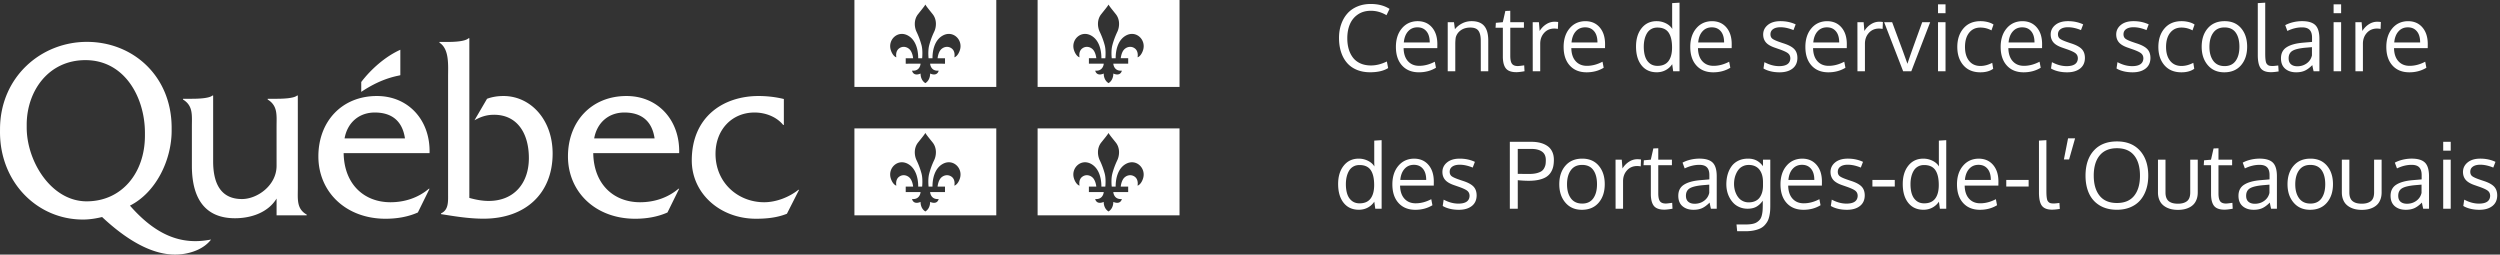 <svg width="491" height="50" viewBox="0 0 491 50" xmlns="http://www.w3.org/2000/svg"><rect x="0" y="0" width="491" height="50" fill="#333333" stroke="none"/><path d="M269.233 2.117c-.979 0-1.821.237-2.527.712-.706.475-1.232 1.113-1.578 1.916-.346.803-.518 1.726-.518 2.769 0 .779.094 1.49.281 2.131s.469 1.204.844 1.688c.375.483.863.858 1.463 1.125.601.267 1.291.4 2.07.4 1.002 0 2.039-.261 3.111-.782l.255 1.292c-.873.551-2.054.826-3.542.826-.979 0-1.856-.163-2.632-.488-.776-.325-1.418-.785-1.925-1.38-.507-.595-.892-1.304-1.156-2.127-.264-.823-.396-1.739-.396-2.747 0-.973.143-1.869.431-2.689.287-.82.693-1.525 1.217-2.114.524-.589 1.179-1.047 1.964-1.375.785-.328 1.658-.492 2.619-.492 1.459 0 2.689.322 3.691.967l-.598 1.239c-.961-.58-1.986-.87-3.076-.87Zm10.916 4.025c-.428-.516-1.017-.773-1.767-.773s-1.362.265-1.837.795c-.475.53-.753 1.255-.835 2.175h5.089c0-.955-.217-1.688-.65-2.197Zm-1.476 8.059c-1.4 0-2.503-.445-3.309-1.336-.806-.891-1.208-2.109-1.208-3.656 0-1.494.39-2.706 1.169-3.634.779-.929 1.805-1.402 3.076-1.419 1.195 0 2.143.409 2.843 1.226.7.817 1.05 1.909 1.05 3.274 0 .07-.001.199-.004.387-.003.188-.004.322-.004.404h-6.618c.018 1.096.3 1.95.848 2.562.548.612 1.285.918 2.211.918 1.02 0 2.042-.27 3.067-.809l.229 1.187c-.979.598-2.095.896-3.349.896ZM284.333 14V4.358h1.23l.184 1.38c.381-.475.857-.857 1.428-1.147.571-.29 1.188-.435 1.85-.435 1.113 0 1.937.312 2.47.936.533.624.8 1.583.8 2.878V14h-1.468c0-3.867-.003-5.939-.009-6.214-.023-.82-.189-1.421-.496-1.802-.308-.381-.822-.571-1.542-.571-.756 0-1.386.182-1.89.545-.504.363-.832.835-.984 1.415-.059.393-.088.844-.088 1.353V14h-1.485Zm13.482.176c-.949 0-1.623-.232-2.022-.694-.398-.463-.609-1.21-.633-2.241v-5.792h-1.433l.061-.967 1.362-.123.501-2.206.967-.035v2.241h2.681v1.09H296.62v5.528c0 .732.111 1.248.334 1.547.223.299.604.448 1.143.448.193 0 .612-.047 1.257-.141l.061 1.16c-.697.123-1.23.185-1.6.185Zm7.488-9.905c.264 0 .504.018.721.053l-.053 1.354c-.27-.047-.504-.07-.703-.07-.82 0-1.487.286-2.0.857-.513.571-.769 1.279-.769 2.123V14h-1.468c-.006-5.918-.009-9.132-.009-9.642h1.222l.141 1.731c.334-.545.759-.984 1.274-1.318.516-.334 1.063-.501 1.643-.501Zm7.787 1.872c-.428-.515-1.017-.773-1.767-.773s-1.362.265-1.837.795c-.475.53-.753 1.255-.835 2.175h5.089c0-.955-.217-1.688-.65-2.197Zm-1.476 8.06c-1.4 0-2.503-.445-3.309-1.336-.806-.891-1.208-2.109-1.208-3.656 0-1.494.39-2.706 1.169-3.634.779-.929 1.805-1.402 3.076-1.419 1.195 0 2.143.409 2.843 1.226.7.817 1.05 1.909 1.05 3.274 0 .07-.002.199-.004.387-.003.188-.004.322-.004.404h-6.618c.018 1.096.3 1.95.848 2.562.548.612 1.285.918 2.211.918 1.02 0 2.042-.27 3.067-.809l.229 1.187c-.979.598-2.095.896-3.349.896Zm13.913-1.266c.967 0 1.686-.31 2.158-.932.472-.621.708-1.509.708-2.663 0-1.301-.227-2.281-.681-2.94-.454-.659-1.188-.989-2.202-.989-.451 0-.85.097-1.195.29-.346.193-.624.463-.835.809-.211.346-.371.743-.479 1.191-.108.448-.163.939-.163 1.472 0 .75.092 1.4.277 1.951.185.551.482.99.892 1.318.41.328.917.492 1.52.492Zm2.892-.334c-.316.486-.738.873-1.266 1.16-.527.287-1.116.431-1.767.431-1.272 0-2.268-.453-2.988-1.358-.721-.905-1.081-2.137-1.081-3.696 0-1.488.366-2.691 1.099-3.608.732-.917 1.714-1.375 2.944-1.375.639 0 1.241.139 1.806.417.565.278.989.652 1.27 1.121l-.026-.835V.614l1.45-.088V14h-1.248l-.193-1.397Zm9.545-6.46c-.428-.515-1.017-.773-1.767-.773s-1.362.265-1.837.795c-.475.53-.753 1.255-.835 2.175h5.089c0-.955-.217-1.688-.65-2.197Zm-1.477 8.06c-1.4 0-2.503-.445-3.309-1.336-.806-.891-1.209-2.109-1.209-3.656 0-1.494.39-2.706 1.169-3.634.779-.929 1.805-1.402 3.076-1.419 1.195 0 2.143.409 2.843 1.226.7.817 1.05 1.909 1.05 3.274 0 .07-.002.199-.004.387-.003.188-.004.322-.004.404h-6.618c.018 1.096.3 1.95.848 2.562.548.612 1.285.918 2.21.918 1.02 0 2.042-.27 3.067-.809l.229 1.187c-.979.598-2.095.896-3.349.896Zm13.025 0c-.656 0-1.261-.07-1.815-.211-.554-.141-1.003-.322-1.349-.545l.184-1.239c.979.521 1.94.782 2.883.782 1.43 0 2.165-.504 2.206-1.512 0-.428-.152-.765-.457-1.011-.305-.246-.902-.521-1.793-.826l-.729-.255c-.844-.281-1.446-.63-1.806-1.046-.36-.416-.543-.934-.549-1.556 0-.756.303-1.383.91-1.881.606-.498 1.437-.747 2.492-.747 1.09 0 2.083.211 2.979.633l-.431 1.125c-.908-.375-1.758-.562-2.549-.562-.615 0-1.097.121-1.446.365-.349.243-.523.585-.523 1.024 0 .375.126.662.378.861.252.199.756.428 1.512.685.193.07.436.152.73.246.973.316 1.661.69 2.065 1.121.404.431.606 1.012.606 1.745-.012.891-.331 1.581-.958 2.07-.627.489-1.474.734-2.54.734Zm11.057-8.059c-.428-.516-1.017-.773-1.767-.773s-1.362.265-1.837.795c-.475.53-.753 1.255-.835 2.175h5.089c0-.955-.217-1.688-.65-2.197Zm-1.476 8.059c-1.4 0-2.503-.445-3.309-1.336-.806-.891-1.208-2.109-1.208-3.656 0-1.494.39-2.706 1.169-3.634.779-.929 1.805-1.402 3.076-1.419 1.195 0 2.143.409 2.843 1.226.7.817 1.05 1.909 1.05 3.274 0 .07-.002.199-.004.387-.003.188-.004.322-.004.404h-6.618c.018 1.096.3 1.95.848 2.562.548.612 1.285.918 2.21.918 1.02 0 2.042-.27 3.067-.809l.229 1.187c-.979.598-2.095.896-3.349.896Zm9.984-9.932c.264 0 .504.018.721.053l-.053 1.354c-.27-.047-.504-.07-.703-.07-.82 0-1.487.286-2.0.857-.513.571-.769 1.279-.769 2.123V14h-1.468c-.006-5.918-.009-9.132-.009-9.642h1.222l.141 1.731c.334-.545.759-.984 1.274-1.318.516-.334 1.063-.501 1.643-.501ZM373.779 14l-3.735-9.642h1.573l2.127 5.731.879 2.443c.199-.627.475-1.435.826-2.426.445-1.248 1.137-3.164 2.074-5.748h1.565L375.379 14h-1.6Zm8.323-9.642V14h-1.476V4.358h1.476Zm0-3.507v1.74h-1.476V.852h1.476Zm6.838 13.351c-1.418 0-2.527-.46-3.327-1.38-.8-.92-1.2-2.124-1.2-3.612.006-1.5.414-2.717 1.226-3.652.812-.935 1.923-1.402 3.336-1.402.498 0 .98.061 1.446.184s.834.284 1.103.483l-.404 1.143c-.685-.369-1.409-.554-2.171-.554-.932 0-1.668.34-2.21 1.02-.542.68-.813 1.608-.813 2.786 0 1.148.268 2.058.804 2.729.536.671 1.279 1.006 2.228 1.006.756 0 1.529-.205 2.32-.615l.185 1.169c-.639.463-1.48.694-2.522.694Zm9.984-8.059c-.428-.516-1.017-.773-1.767-.773s-1.362.265-1.837.795c-.474.53-.753 1.255-.835 2.175h5.089c0-.955-.217-1.688-.65-2.197Zm-1.477 8.059c-1.4 0-2.503-.445-3.309-1.336-.806-.891-1.208-2.109-1.208-3.656 0-1.494.39-2.706 1.169-3.634.779-.929 1.805-1.402 3.076-1.419 1.195 0 2.143.409 2.843 1.226.7.817 1.05 1.909 1.05 3.274 0 .07-.001.199-.004.387a29.398 29.398 0 0 0-.004.404h-6.618c.018 1.096.3 1.95.848 2.562.548.612 1.285.918 2.211.918 1.02 0 2.042-.27 3.067-.809l.229 1.187c-.979.598-2.095.896-3.349.896Zm8.534 0c-.656 0-1.261-.07-1.815-.211-.554-.141-1.003-.322-1.349-.545l.184-1.239c.979.521 1.94.782 2.883.782 1.43 0 2.165-.504 2.206-1.512 0-.428-.152-.765-.457-1.011-.305-.246-.902-.521-1.793-.826l-.73-.255c-.844-.281-1.446-.63-1.806-1.046-.36-.416-.543-.934-.549-1.556 0-.756.303-1.383.91-1.881.606-.498 1.437-.747 2.492-.747 1.09 0 2.083.211 2.979.633l-.431 1.125c-.908-.375-1.758-.562-2.549-.562-.615 0-1.097.121-1.446.365-.349.243-.523.585-.523 1.024 0 .375.126.662.378.861.252.199.756.428 1.512.685.193.07.436.152.73.246.973.316 1.661.69 2.065 1.121.404.431.607 1.012.607 1.745-.012.891-.331 1.581-.958 2.07-.627.489-1.474.734-2.54.734Zm12.867 0c-.656 0-1.261-.07-1.815-.211-.554-.141-1.003-.322-1.349-.545l.184-1.239c.979.521 1.94.782 2.883.782 1.43 0 2.165-.504 2.206-1.512 0-.428-.152-.765-.457-1.011-.305-.246-.902-.521-1.793-.826l-.729-.255c-.844-.281-1.446-.63-1.806-1.046-.36-.416-.543-.934-.549-1.556 0-.756.303-1.383.91-1.881.606-.498 1.437-.747 2.492-.747 1.09 0 2.083.211 2.979.633l-.431 1.125c-.908-.375-1.758-.562-2.549-.562-.615 0-1.097.121-1.446.365-.349.243-.523.585-.523 1.024 0 .375.126.662.378.861.252.199.756.428 1.512.685.193.07.436.152.73.246.973.316 1.661.69 2.065 1.121.404.431.607 1.012.607 1.745-.012.891-.331 1.581-.958 2.07-.627.489-1.474.734-2.54.734Zm9.58 0c-1.418 0-2.527-.46-3.327-1.38-.8-.92-1.2-2.124-1.2-3.612.006-1.5.415-2.717 1.226-3.652.812-.935 1.923-1.402 3.336-1.402.498 0 .98.061 1.446.184.466.123.834.284 1.103.483l-.404 1.143c-.686-.369-1.409-.554-2.171-.554-.932 0-1.668.34-2.21 1.02-.542.68-.813 1.608-.813 2.786 0 1.148.268 2.058.804 2.729.536.671 1.279 1.006 2.228 1.006.756 0 1.529-.205 2.32-.615l.184 1.169c-.639.463-1.479.694-2.522.694Zm5.502-5.001c0 1.143.254 2.058.76 2.747.507.688 1.247 1.033 2.219 1.033.961 0 1.686-.343 2.175-1.028.489-.685.734-1.608.734-2.768 0-1.178-.242-2.105-.725-2.782-.483-.677-1.22-1.015-2.21-1.015-.961 0-1.693.346-2.197 1.037-.504.691-.756 1.617-.756 2.777Zm7.409-.026c0 1.494-.398 2.706-1.195 3.634-.797.929-1.898 1.393-3.305 1.393-1.353 0-2.43-.469-3.23-1.406-.8-.938-1.2-2.142-1.2-3.612 0-1.5.401-2.713 1.204-3.639.803-.926 1.904-1.389 3.305-1.389 1.377 0 2.458.464 3.243 1.393.785.929 1.178 2.137 1.178 3.626Zm4.667 5.001c-.938 0-1.601-.252-1.991-.756-.39-.504-.585-1.38-.585-2.628V.614l1.459-.088v9.686c0 .399.004.718.013.958.009.24.031.476.066.708.035.232.082.406.141.523.059.117.144.224.255.321.111.097.244.161.4.193.155.032.347.048.576.048.188 0 .557-.035 1.107-.105l.079 1.169c-.604.1-1.11.149-1.52.149Zm5.194-1.16c.697 0 1.311-.192 1.841-.576.53-.384.872-.901 1.024-1.551v-1.626c-.029 0-.207.015-.532.044-.325.029-.538.047-.637.053-1.271.111-2.158.319-2.659.624-.501.305-.751.794-.751 1.468 0 .516.152.905.457 1.169.305.264.724.395 1.257.395Zm3.191.984a28.763 28.763 0 0 1-.255-1.213c-.533.533-1.034.902-1.503 1.107-.469.205-1.02.308-1.652.308-.902 0-1.627-.236-2.175-.708-.548-.472-.822-1.15-.822-2.035 0-.984.373-1.714 1.121-2.188.747-.475 1.824-.77 3.23-.888.193-.018.485-.043.874-.075.39-.032.681-.057.875-.075v-.853c0-.68-.158-1.184-.475-1.512-.317-.328-.815-.492-1.494-.492-.949 0-1.907.234-2.874.703-.029-.07-.105-.274-.229-.611-.123-.337-.188-.511-.193-.523.428-.24.936-.432 1.525-.576a7.561 7.561 0 0 1 1.797-.215c1.201 0 2.067.262 2.597.787.53.524.795 1.417.795 2.676V14h-1.143Zm5.405-9.642V14h-1.477V4.358h1.477Zm0-3.507v1.74h-1.477V.852h1.477Zm7.084 3.419c.264 0 .504.018.721.053l-.053 1.354c-.27-.047-.504-.07-.703-.07-.82 0-1.487.286-2.0.857-.513.571-.769 1.279-.769 2.123V14h-1.468c-.006-5.918-.009-9.132-.009-9.642h1.222l.141 1.731c.334-.545.759-.984 1.274-1.318.516-.334 1.063-.501 1.643-.501Zm7.787 1.872c-.428-.516-1.017-.773-1.767-.773s-1.362.265-1.837.795c-.475.53-.753 1.255-.835 2.175h5.089c0-.955-.217-1.688-.65-2.197Zm-1.476 8.059c-1.4 0-2.503-.445-3.309-1.336-.806-.891-1.208-2.109-1.208-3.656 0-1.494.39-2.706 1.169-3.634.779-.929 1.805-1.402 3.076-1.419 1.195 0 2.143.409 2.843 1.226.7.817 1.05 1.909 1.05 3.274 0 .07-.002.199-.004.387-.003.188-.004.322-.004.404h-6.618c.018 1.096.3 1.95.848 2.562.548.612 1.285.918 2.21.918 1.02 0 2.042-.27 3.067-.809l.229 1.187c-.979.598-2.095.896-3.349.896ZM267.019 39.937c.967 0 1.686-.31 2.158-.932.472-.621.708-1.509.708-2.663 0-1.301-.227-2.281-.681-2.94-.454-.659-1.188-.989-2.202-.989-.451 0-.85.097-1.195.29-.346.193-.624.463-.835.809-.211.346-.371.743-.479 1.191-.108.448-.163.939-.163 1.472 0 .75.092 1.4.277 1.951.184.551.482.99.892 1.318.41.328.917.492 1.521.492Zm2.892-.334c-.316.486-.738.873-1.266 1.16-.527.287-1.116.431-1.767.431-1.272 0-2.268-.453-2.988-1.358-.721-.905-1.081-2.137-1.081-3.696 0-1.488.366-2.691 1.099-3.608.732-.917 1.714-1.375 2.944-1.375.639 0 1.241.139 1.806.417.565.278.989.652 1.27 1.121l-.026-.835v-4.245l1.45-.088V41h-1.248l-.193-1.397Zm9.545-6.46c-.428-.515-1.017-.773-1.767-.773s-1.362.265-1.837.795c-.474.53-.753 1.255-.835 2.175h5.089c0-.955-.217-1.688-.65-2.197Zm-1.477 8.06c-1.4 0-2.503-.445-3.309-1.336-.806-.891-1.209-2.109-1.209-3.656 0-1.494.39-2.706 1.169-3.634.779-.929 1.805-1.402 3.076-1.419 1.195 0 2.143.409 2.843 1.226.7.817 1.05 1.909 1.05 3.274 0 .07-.002.199-.004.387-.003.188-.004.322-.004.404h-6.618c.018 1.096.3 1.95.848 2.562.548.612 1.285.918 2.21.918 1.02 0 2.042-.27 3.067-.809l.229 1.187c-.979.598-2.095.896-3.349.896Zm8.534 0c-.656 0-1.261-.07-1.815-.211-.554-.141-1.003-.322-1.349-.545l.184-1.239c.979.521 1.94.782 2.883.782 1.43 0 2.165-.504 2.206-1.512 0-.428-.152-.765-.457-1.011-.305-.246-.902-.521-1.793-.826l-.729-.255c-.844-.281-1.446-.63-1.806-1.046-.36-.416-.543-.934-.549-1.556 0-.756.303-1.383.91-1.881.606-.498 1.437-.747 2.492-.747 1.09 0 2.083.211 2.979.633l-.431 1.125c-.908-.375-1.758-.562-2.549-.562-.615 0-1.097.121-1.446.365-.349.243-.523.585-.523 1.024 0 .375.126.662.378.861.252.199.756.428 1.512.685.193.07.436.152.73.246.973.316 1.661.69 2.065 1.121.404.431.606 1.012.606 1.745-.012.891-.331 1.581-.958 2.07-.627.489-1.474.734-2.54.734ZM298.088 41h-1.556V27.852h4.236c.644 0 1.228.067 1.749.202.521.135.984.34 1.389.615.404.275.718.645.941 1.107.223.463.334 1.002.334 1.617 0 .51-.047.965-.141 1.367a3.529 3.529 0 0 1-.483 1.129c-.229.352-.527.643-.896.875-.369.231-.842.413-1.419.545-.577.132-1.247.198-2.008.198-.604 0-1.318-.038-2.144-.114V41Zm2.294-6.838c.574 0 1.066-.056 1.476-.167.41-.111.725-.249.945-.413.22-.164.393-.378.519-.642.126-.264.204-.505.233-.725.029-.22.044-.485.044-.795 0-.744-.251-1.292-.751-1.643-.501-.352-1.182-.527-2.043-.527h-2.716v4.896c1.131.012 1.895.018 2.294.018Zm7.383 2.039c0 1.143.254 2.058.76 2.747.507.688 1.247 1.033 2.219 1.033.961 0 1.686-.343 2.175-1.028.489-.685.734-1.608.734-2.768 0-1.178-.242-2.105-.725-2.782-.483-.677-1.22-1.015-2.21-1.015-.961 0-1.693.346-2.197 1.037-.504.691-.756 1.617-.756 2.777Zm7.409-.026c0 1.494-.398 2.706-1.195 3.634-.797.929-1.898 1.393-3.305 1.393-1.353 0-2.43-.469-3.23-1.406-.8-.938-1.2-2.142-1.2-3.612 0-1.5.401-2.713 1.204-3.639.803-.926 1.904-1.389 3.305-1.389 1.377 0 2.458.464 3.243 1.393.785.929 1.178 2.137 1.178 3.626Zm6.399-4.904c.264 0 .504.018.721.053l-.053 1.354c-.27-.047-.504-.07-.703-.07-.82 0-1.487.286-2.0.857-.513.571-.769 1.279-.769 2.123V41h-1.468c-.006-5.918-.009-9.132-.009-9.642h1.222l.141 1.731c.334-.545.759-.984 1.274-1.318.516-.334 1.063-.501 1.644-.501Zm5.309 9.905c-.949 0-1.623-.232-2.022-.694-.399-.463-.609-1.21-.633-2.241v-5.792h-1.433l.062-.967 1.362-.123.501-2.206.967-.035v2.241h2.681v1.09h-2.681v5.528c0 .732.111 1.248.334 1.547.223.299.604.448 1.143.448.193 0 .612-.047 1.257-.141l.062 1.16c-.697.123-1.23.185-1.6.185Zm5.95-1.16c.697 0 1.311-.192 1.841-.576.53-.384.872-.901 1.024-1.551v-1.626c-.029 0-.207.015-.532.044-.325.029-.538.047-.637.053-1.271.111-2.158.319-2.659.624-.501.305-.751.794-.751 1.468 0 .516.152.905.457 1.169.305.264.724.395 1.257.395Zm3.19.984a28.762 28.762 0 0 1-.255-1.213c-.533.533-1.034.902-1.503 1.107-.469.205-1.02.308-1.652.308-.902 0-1.627-.236-2.175-.708-.548-.472-.822-1.15-.822-2.035 0-.984.373-1.714 1.121-2.188.747-.475 1.824-.77 3.23-.888.193-.018.485-.043.875-.075.39-.032.681-.057.875-.075v-.853c0-.68-.158-1.184-.475-1.512-.316-.328-.815-.492-1.494-.492-.949 0-1.907.234-2.874.703-.029-.07-.105-.274-.229-.611-.123-.337-.188-.511-.193-.523.428-.24.936-.432 1.525-.576a7.561 7.561 0 0 1 1.797-.215c1.201 0 2.067.262 2.597.787.53.524.795 1.417.795 2.676V41h-1.143Zm7.418-1.257c.498 0 .934-.088 1.31-.264.375-.176.668-.419.879-.73.211-.31.368-.656.47-1.037.103-.381.154-.797.154-1.248v-.712c0-.469-.053-.901-.158-1.296-.105-.396-.268-.75-.488-1.063-.22-.314-.513-.558-.879-.734-.366-.176-.792-.264-1.279-.264-.404 0-.772.076-1.103.229-.331.152-.604.353-.817.602-.214.249-.396.539-.545.87-.149.331-.256.666-.321 1.006a5.507 5.507 0 0 0-.097 1.028c0 .34.035.677.105 1.011.07.334.182.659.334.976.152.316.337.593.554.831.217.237.488.429.813.576.325.146.681.22 1.068.22Zm-2.259 5.669-.132-1.327h1.793c.498 0 .932-.035 1.301-.105.369-.07.677-.186.923-.347.246-.161.445-.34.598-.536.152-.196.268-.451.347-.765a5.844 5.844 0 0 0 .158-.932c.026-.308.04-.684.04-1.129v-.853c-.352.504-.759.892-1.222 1.165-.463.273-1.052.409-1.767.409-.551 0-1.059-.095-1.525-.286-.466-.191-.858-.444-1.178-.76-.319-.316-.592-.683-.817-1.099-.226-.416-.39-.847-.492-1.292a5.974 5.974 0 0 1-.154-1.345c0-.703.086-1.354.259-1.951.173-.598.429-1.131.769-1.6.34-.469.787-.836 1.34-1.103.554-.267 1.188-.4 1.903-.4.633 0 1.185.122 1.657.365.472.243.895.617 1.27 1.121v-1.283h1.433v8.947c0 .41-.01.769-.031 1.077s-.07.649-.149 1.024-.186.697-.321.967c-.135.27-.324.541-.567.813-.243.273-.533.492-.87.659-.337.167-.754.303-1.252.409-.498.105-1.06.158-1.688.158h-1.626Zm14.502-12.27c-.428-.516-1.017-.773-1.767-.773s-1.362.265-1.837.795c-.475.53-.753 1.255-.835 2.175h5.089c0-.955-.217-1.688-.65-2.197Zm-1.477 8.059c-1.4 0-2.503-.445-3.309-1.336-.806-.891-1.208-2.109-1.208-3.656 0-1.494.39-2.706 1.169-3.634.779-.929 1.805-1.402 3.076-1.419 1.195 0 2.143.409 2.843 1.226.7.817 1.05 1.909 1.05 3.274 0 .07-.001.199-.004.387-.003.188-.004.322-.004.404h-6.618c.018 1.096.3 1.95.848 2.562.548.612 1.285.918 2.211.918 1.02 0 2.042-.27 3.067-.809l.229 1.187c-.979.598-2.095.896-3.349.896Zm8.534 0c-.656 0-1.261-.07-1.815-.211-.554-.141-1.003-.322-1.349-.545l.184-1.239c.979.521 1.94.782 2.883.782 1.43 0 2.165-.504 2.206-1.512 0-.428-.152-.765-.457-1.011-.305-.246-.902-.521-1.793-.826l-.73-.255c-.844-.281-1.446-.63-1.806-1.046-.36-.416-.543-.934-.549-1.556 0-.756.303-1.383.91-1.881.607-.498 1.437-.747 2.492-.747 1.09 0 2.083.211 2.979.633l-.431 1.125c-.908-.375-1.758-.562-2.549-.562-.615 0-1.097.121-1.446.365-.349.243-.523.585-.523 1.024 0 .375.126.662.378.861.252.199.756.428 1.512.685.193.07.436.152.73.246.973.316 1.661.69 2.065 1.121.404.431.607 1.012.607 1.745-.012.891-.331 1.581-.958 2.07-.627.489-1.474.734-2.54.734Zm5.001-4.57v-1.292h4.394v1.292h-4.394Zm10.169 3.305c.967 0 1.686-.31 2.158-.932.472-.621.708-1.509.708-2.663 0-1.301-.227-2.281-.681-2.94-.454-.659-1.188-.989-2.202-.989-.451 0-.85.097-1.195.29-.346.193-.624.463-.835.809-.211.346-.371.743-.479 1.191-.108.448-.163.939-.163 1.472 0 .75.092 1.4.277 1.951.184.551.482.99.892 1.318.41.328.917.492 1.521.492Zm2.892-.334c-.316.486-.738.873-1.266 1.16-.527.287-1.116.431-1.767.431-1.272 0-2.268-.453-2.988-1.358-.721-.905-1.081-2.137-1.081-3.696 0-1.488.366-2.691 1.099-3.608.732-.917 1.714-1.375 2.944-1.375.639 0 1.241.139 1.806.417.565.278.989.652 1.27 1.121l-.026-.835v-4.245l1.45-.088V41h-1.248l-.193-1.397Zm9.545-6.46c-.428-.515-1.017-.773-1.767-.773s-1.362.265-1.837.795c-.474.53-.753 1.255-.835 2.175h5.089c0-.955-.217-1.688-.65-2.197Zm-1.477 8.06c-1.4 0-2.503-.445-3.309-1.336-.806-.891-1.209-2.109-1.209-3.656 0-1.494.39-2.706 1.169-3.634.779-.929 1.805-1.402 3.076-1.419 1.195 0 2.143.409 2.843 1.226.7.817 1.05 1.909 1.05 3.274 0 .07-.002.199-.004.387a29.398 29.398 0 0 0-.004.404h-6.618c.018 1.096.3 1.95.848 2.562.548.612 1.285.918 2.211.918 1.02 0 2.042-.27 3.067-.809l.229 1.187c-.979.598-2.095.896-3.349.896Zm5.159-4.57v-1.292h4.394v1.292h-4.394Zm9 4.544c-.938 0-1.601-.252-1.991-.756-.39-.504-.585-1.38-.585-2.628V27.614l1.459-.088v9.686c0 .399.004.718.013.958.009.24.031.476.066.708.035.232.082.406.141.523.059.117.144.224.255.321.111.097.245.161.4.193.155.032.347.048.576.048.188 0 .557-.035 1.107-.105l.079 1.169c-.604.1-1.11.149-1.52.149Zm3.34-9.861h-1.02l.817-4.149h1.38l-1.178 4.149Zm4.843 3.19c0 1.67.384 2.981 1.151 3.933.768.952 1.901 1.428 3.401 1.428s2.629-.475 3.388-1.424c.759-.949 1.138-2.262 1.138-3.938 0-1.711-.382-3.038-1.147-3.982-.765-.943-1.888-1.415-3.371-1.415-1.482 0-2.613.472-3.393 1.415-.779.943-1.169 2.271-1.169 3.982Zm10.705 0c0 .99-.136 1.895-.409 2.716-.273.82-.665 1.525-1.178 2.114-.513.589-1.159 1.046-1.938 1.371-.779.325-1.655.488-2.628.488-1.312 0-2.436-.28-3.371-.839-.934-.56-1.635-1.339-2.1-2.338-.466-.999-.699-2.172-.699-3.52 0-2.08.542-3.721 1.626-4.922 1.084-1.201 2.602-1.802 4.553-1.802 1.922 0 3.426.605 4.513 1.815 1.087 1.21 1.63 2.849 1.63 4.918Zm1.907 3.278v-6.425h1.477v6.442c0 .422.06.779.18 1.072.12.293.293.52.518.681.226.161.48.277.765.347.284.07.611.105.98.105.762 0 1.355-.167 1.78-.501.425-.334.637-.902.637-1.705v-6.442h1.477v6.425c0 .492-.07.935-.211 1.327-.141.393-.33.719-.567.98-.237.261-.523.476-.857.646a4.17 4.17 0 0 1-1.059.369c-.372.076-.772.114-1.2.114-.422 0-.82-.038-1.195-.114a4.128 4.128 0 0 1-1.068-.374c-.337-.173-.627-.39-.87-.65-.243-.261-.435-.587-.576-.98-.141-.393-.211-.832-.211-1.318Zm13.078 3.393c-.949 0-1.623-.232-2.021-.694-.399-.463-.609-1.21-.633-2.241v-5.792h-1.433l.062-.967 1.362-.123.501-2.206.967-.035v2.241h2.681v1.09h-2.681v5.528c0 .732.111 1.248.334 1.547.223.299.604.448 1.143.448.193 0 .612-.047 1.257-.141l.062 1.16c-.697.123-1.23.185-1.6.185Zm5.95-1.16c.697 0 1.311-.192 1.841-.576.53-.384.872-.901 1.024-1.551v-1.626c-.029 0-.207.015-.532.044-.325.029-.538.047-.637.053-1.272.111-2.158.319-2.659.624-.501.305-.751.794-.751 1.468 0 .516.152.905.457 1.169.305.264.724.395 1.257.395ZM446.043 41a28.76 28.76 0 0 1-.255-1.213c-.533.533-1.034.902-1.503 1.107-.469.205-1.02.308-1.652.308-.902 0-1.627-.236-2.175-.708-.548-.472-.822-1.15-.822-2.035 0-.984.374-1.714 1.121-2.188.747-.475 1.824-.77 3.23-.888.193-.018.485-.043.875-.075.39-.032.681-.057.875-.075v-.853c0-.68-.158-1.184-.475-1.512-.316-.328-.814-.492-1.494-.492-.949 0-1.907.234-2.874.703-.029-.07-.105-.274-.229-.611-.123-.337-.188-.511-.193-.523.428-.24.936-.432 1.525-.576a7.561 7.561 0 0 1 1.797-.215c1.201 0 2.067.262 2.597.787.53.524.795 1.417.795 2.676V41h-1.143Zm4.746-4.799c0 1.143.254 2.058.76 2.747.507.688 1.247 1.033 2.219 1.033.961 0 1.686-.343 2.175-1.028.489-.685.734-1.608.734-2.768 0-1.178-.242-2.105-.725-2.782-.483-.677-1.22-1.015-2.21-1.015-.961 0-1.693.346-2.197 1.037-.504.691-.756 1.617-.756 2.777Zm7.409-.026c0 1.494-.398 2.706-1.195 3.634-.797.929-1.898 1.393-3.305 1.393-1.353 0-2.43-.469-3.23-1.406-.8-.938-1.2-2.142-1.2-3.612 0-1.5.401-2.713 1.204-3.639.803-.926 1.904-1.389 3.305-1.389 1.377 0 2.458.464 3.243 1.393.785.929 1.178 2.137 1.178 3.626Zm1.74 1.608v-6.425h1.476v6.442c0 .422.06.779.18 1.072.12.293.293.52.519.681.226.161.48.277.765.347.284.07.611.105.98.105.762 0 1.355-.167 1.78-.501.425-.334.637-.902.637-1.705v-6.442h1.477v6.425c0 .492-.07.935-.211 1.327-.141.393-.33.719-.567.98-.237.261-.523.476-.857.646a4.169 4.169 0 0 1-1.059.369c-.372.076-.772.114-1.2.114-.422 0-.82-.038-1.195-.114a4.128 4.128 0 0 1-1.068-.374c-.337-.173-.627-.39-.87-.65-.243-.261-.435-.587-.576-.98-.141-.393-.211-.832-.211-1.318Zm12.788 2.232c.697 0 1.311-.192 1.841-.576.53-.384.872-.901 1.024-1.551v-1.626c-.029 0-.206.015-.532.044-.325.029-.538.047-.637.053-1.272.111-2.158.319-2.659.624-.501.305-.751.794-.751 1.468 0 .516.152.905.457 1.169.305.264.724.395 1.257.395ZM475.917 41a28.763 28.763 0 0 1-.255-1.213c-.533.533-1.034.902-1.503 1.107-.469.205-1.02.308-1.652.308-.902 0-1.627-.236-2.175-.708-.548-.472-.822-1.15-.822-2.035 0-.984.373-1.714 1.121-2.188.747-.475 1.824-.77 3.23-.888.193-.018.485-.043.875-.075.39-.032.681-.057.875-.075v-.853c0-.68-.158-1.184-.475-1.512-.316-.328-.815-.492-1.494-.492-.949 0-1.907.234-2.874.703-.029-.07-.105-.274-.229-.611-.123-.337-.188-.511-.193-.523.428-.24.936-.432 1.525-.576a7.561 7.561 0 0 1 1.797-.215c1.201 0 2.067.262 2.597.787.53.524.795 1.417.795 2.676V41h-1.143Zm5.405-9.642V41h-1.477v-9.642h1.477Zm0-3.507v1.74h-1.477v-1.74h1.477Zm5.634 13.351c-.656 0-1.261-.07-1.815-.211-.554-.141-1.003-.322-1.349-.545l.185-1.239c.979.521 1.939.782 2.883.782 1.43 0 2.165-.504 2.206-1.512 0-.428-.152-.765-.457-1.011-.305-.246-.902-.521-1.793-.826l-.73-.255c-.844-.281-1.446-.63-1.806-1.046-.36-.416-.543-.934-.549-1.556 0-.756.303-1.383.91-1.881.607-.498 1.437-.747 2.492-.747 1.09 0 2.083.211 2.979.633l-.431 1.125c-.908-.375-1.758-.562-2.549-.562-.615 0-1.097.121-1.446.365-.349.243-.523.585-.523 1.024 0 .375.126.662.378.861.252.199.756.428 1.512.685.193.07.437.152.73.246.973.316 1.661.69 2.066 1.121.404.431.606 1.012.606 1.745-.012.891-.331 1.581-.958 2.07-.627.489-1.474.734-2.54.734ZM17.064 8.223c9.005 0 16.553 6.64 16.646 16.691l0.0.132.001.235 0.0.124.001.243c0 5.872-3.131 12.193-8.188 14.735 5.239 5.991 10.165 7.607 15.292 6.769l.641-.105c-1.362 1.767-3.63 2.617-5.774 2.876-4.524.545-9.757-1.798-15.631-7.3-1.242.3-2.483.495-3.77.495C7.313 43.119 0 35.804 0 25.945l.001-.117.003-.441.001-.119C.069 15.133 8.044 8.223 17.064 8.223Zm24.798 10.535v12.919c0 4.581 1.658 7.416 5.657 7.416 3.036 0 6.8-2.69 6.8-6.522l-.002-7.668c0-2.278.275-4.117-1.747-5.355v-.148h1.749c1.009 0 3.393-.045 4.035-.641h.138l.002 18.114c0 2.29-.274 4.131 1.745 5.276v.148h-5.92v-3.3c-1.656 2.726-4.96 3.867-8.178 3.867-5.42 0-8.456-3.322-8.456-10.316v-7.645c0-2.278.274-4.117-1.745-5.355v-.148h1.733c1.011 0 3.407-.045 4.048-.641h.14Zm-25.074-6.948c-7.282 0-11.456 6.046-11.543 12.491v.75c0 6.654 4.828 14.49 11.772 14.49 6.899 0 11.448-5.578 11.448-12.899v-.717c-.061-6.867-4.015-14.115-11.678-14.115Zm67.576 18.268c.188-6.399-4.09-11.222-10.343-11.222-6.849 0-11.492 4.97-11.492 11.865 0 6.95 5.377 12.24 13.193 12.24 2.161 0 4.366-.345 6.346-1.232l2.296-4.662h-.134c-2.118 1.8-4.781 2.653-7.544 2.653-5.191 0-9.102-3.549-9.194-9.642h16.873Zm-16.691-2.892c.553-3.113 2.854-5.089 5.933-5.089 3.312 0 5.424 1.632 5.93 5.089h-11.863M88.017 8.235c1.097 0 3.346-.069 4.025-.738h.136v31.373c1.234.345 2.517.594 3.792.594 5.027 0 7.901-3.518 7.901-8.415 0-4.798-2.234-8.509-6.849-8.509-1.461 0-2.607.393-3.839 1.088l2.469-4.224c1.05-.395 2.148-.547 3.241-.547 5.213 0 9.643 4.522 9.643 11.304 0 7.767-5.258 12.789-13.569 12.789-3.109 0-6.087-.547-8.345-.892v-.152c1.522-.697 1.382-2.343 1.382-3.977V15.122c0-2.29.278-5.495-1.696-6.741v-.146h1.709m45.37 21.843c.184-6.399-4.09-11.222-10.347-11.222-6.851 0-11.492 4.97-11.492 11.865 0 6.95 5.377 12.24 13.199 12.24 2.158 0 4.362-.345 6.344-1.232l2.296-4.662h-.134c-2.118 1.8-4.785 2.653-7.542 2.653-5.195 0-9.1-3.549-9.196-9.642h16.873Zm-16.691-2.892c.555-3.113 2.85-5.089 5.929-5.089 3.316 0 5.43 1.632 5.938 5.089h-11.867m37.255-2.647h-.134c-1.336-1.642-3.543-2.442-5.616-2.442-4.455 0-7.673 3.387-7.673 8.117 0 5.72 4.457 9.506 9.557 9.506 2.349 0 4.923-.999 6.721-2.444h.134l-2.388 4.702c-1.938.786-4.048.983-6.072.983-7.078 0-12.615-4.986-12.615-11.45 0-8.563 6.178-12.655 13.122-12.655 1.654 0 3.354.193 4.962.588v5.095m-75.323-9.789V9.773c-3.012 1.352-5.809 3.879-7.678 6.332v1.942c4.475-3.014 7.678-3.156 7.678-3.296M195.671 0v17.078h-27.863V0h27.863ZM181.743.894c-.209.379-.665.914-1.427 1.881-.888 1.103-.732 2.584-.314 3.458.486 1.011.766 1.849.985 2.645.264 1.002.148 2.303.126 2.534l-.002.027h-.776c0-1.887-.582-3.662-2.003-4.449-2.023-1.119-4.017.825-3.381 2.84.336 1.058.926 1.415 1.091 1.415 0 0-.27-1.165.571-1.759.789-.561 1.772-.221 2.223.442.432.638.501 1.51.501 1.51h-1.453v1.074l2.919-.004s-.077 1.518-1.676 1.368l.004.02c.034.154.307 1.132 1.672.55 0 0-.077 1.255.94 1.881.827-.512.924-1.445.932-1.768l0-.084a.899.899 0 0 0-.001-.03c1.368.581 1.642-.397 1.676-.55l.004-.02c-1.601.15-1.68-1.368-1.68-1.368l2.925.004v-1.074h-1.453s.065-.872.493-1.51c.458-.663 1.433-1.003 2.231-.442.681.481.631 1.336.587 1.644l-.014.085a.833.833 0 0 1-.006.03c.166 0 .756-.357 1.092-1.415.636-2.015-1.36-3.96-3.379-2.84-1.425.788-2.009 2.562-2.009 4.449h-.766l-.004-.027c-.026-.23-.143-1.531.128-2.534.213-.795.495-1.634.975-2.645.424-.874.58-2.355-.306-3.458-.768-.967-1.224-1.502-1.425-1.881ZM231.66 0v17.078h-27.873V0h27.873Zm-13.94.894c-.209.379-.661.914-1.431 1.881-.89 1.103-.73 2.584-.31 3.458.488 1.011.764 1.849.985 2.645.264 1.002.146 2.303.126 2.534l-.003.026-.772 0c0-1.887-.584-3.662-2.006-4.449-2.021-1.119-4.019.825-3.383 2.84.334 1.058.93 1.415 1.097 1.415 0 0-.003-.011-.006-.03l-.014-.085c-.044-.308-.095-1.163.589-1.644.786-.56 1.771-.221 2.219.442.432.638.503 1.51.503 1.51h-1.453v1.074l2.917-.004s-.079 1.518-1.674 1.368l.004.02c.033.154.302 1.132 1.67.55 0 0-.079 1.255.942 1.881 1.009-.626.934-1.881.934-1.881 1.368.581 1.64-.397 1.674-.551l.004-.02c-1.603.15-1.678-1.368-1.678-1.368l2.923.004v-1.074h-1.459s.073-.872.499-1.51c.454-.663 1.435-1.003 2.232-.442.833.594.57 1.759.57 1.759.162 0 .756-.357 1.084-1.415.632-2.015-1.364-3.96-3.383-2.84-1.415.788-2.002 2.562-2.002 4.449l-.768-0c-.015-.126-.164-1.507.122-2.56.211-.795.501-1.634.979-2.645.416-.874.578-2.355-.312-3.458-.764-.967-1.224-1.502-1.421-1.881Zm-22.05 24.318v17.074h-27.863V25.212h27.863Zm-13.928.893c-.209.379-.665.916-1.427 1.875-.888 1.109-.732 2.586-.314 3.466.486 1.009.766 1.845.985 2.641.278 1.052.136 2.431.124 2.556l-.775 0c0-1.881-.582-3.656-2.004-4.445-2.023-1.119-4.017.827-3.381 2.842.336 1.052.926 1.409 1.091 1.409 0 0-.27-1.165.571-1.757.789-.559 1.772-.221 2.223.444.432.634.501 1.506.501 1.506h-1.453v1.078l2.919-.004s-.077 1.514-1.676 1.372l.004.02c.034.153.307 1.123 1.672.547 0 0-.077 1.252.94 1.877.827-.512.924-1.443.932-1.764l0-.083a.898.898 0 0 0-.001-.03c1.368.576 1.642-.394 1.676-.547l.004-.02c-1.601.142-1.68-1.372-1.68-1.372l2.925.004v-1.078h-1.453s.065-.873.493-1.506c.458-.665 1.433-1.003 2.231-.444.841.592.567 1.757.567 1.757.166 0 .756-.357 1.092-1.409.636-2.015-1.36-3.962-3.379-2.842-1.425.79-2.009 2.564-2.009 4.445h-.766c.003.03-.004-.019-.014-.126l-.013-.155c-.035-.482-.066-1.473.151-2.275.213-.795.495-1.632.975-2.641.424-.88.58-2.357-.306-3.466-.768-.959-1.224-1.496-1.425-1.875Zm49.917-.893v17.074h-27.873V25.212h27.873Zm-13.94.893c-.209.379-.661.916-1.431 1.875-.89 1.109-.73 2.586-.31 3.466.488 1.009.764 1.845.985 2.641.278 1.052.134 2.431.123 2.556h-.001l-.772 0c0-1.881-.584-3.656-2.006-4.445-2.021-1.119-4.019.827-3.383 2.842.334 1.052.93 1.409 1.097 1.409 0 0-.276-1.165.568-1.757.786-.559 1.771-.221 2.219.444.432.634.503 1.506.503 1.506h-1.453v1.078l2.917-.004s-.079 1.514-1.674 1.372l.004.02c.033.153.302 1.123 1.67.547 0 0-.079 1.252.942 1.877 1.009-.626.934-1.877.934-1.877 1.368.576 1.64-.394 1.674-.547l.004-.02c-1.603.142-1.678-1.372-1.678-1.372l2.923.004v-1.078h-1.459s.073-.873.499-1.506c.454-.665 1.435-1.003 2.232-.444.833.592.57 1.757.57 1.757.162 0 .756-.357 1.084-1.409.632-2.015-1.364-3.962-3.383-2.842-1.415.79-2.002 2.564-2.002 4.445l-.768-0c-.002-.018-.007-.061-.013-.126l-.013-.155c-.035-.482-.07-1.473.148-2.275.211-.795.501-1.632.979-2.641.416-.88.578-2.357-.312-3.466-.764-.959-1.224-1.496-1.421-1.875Z" fill="#FFF"/></svg>